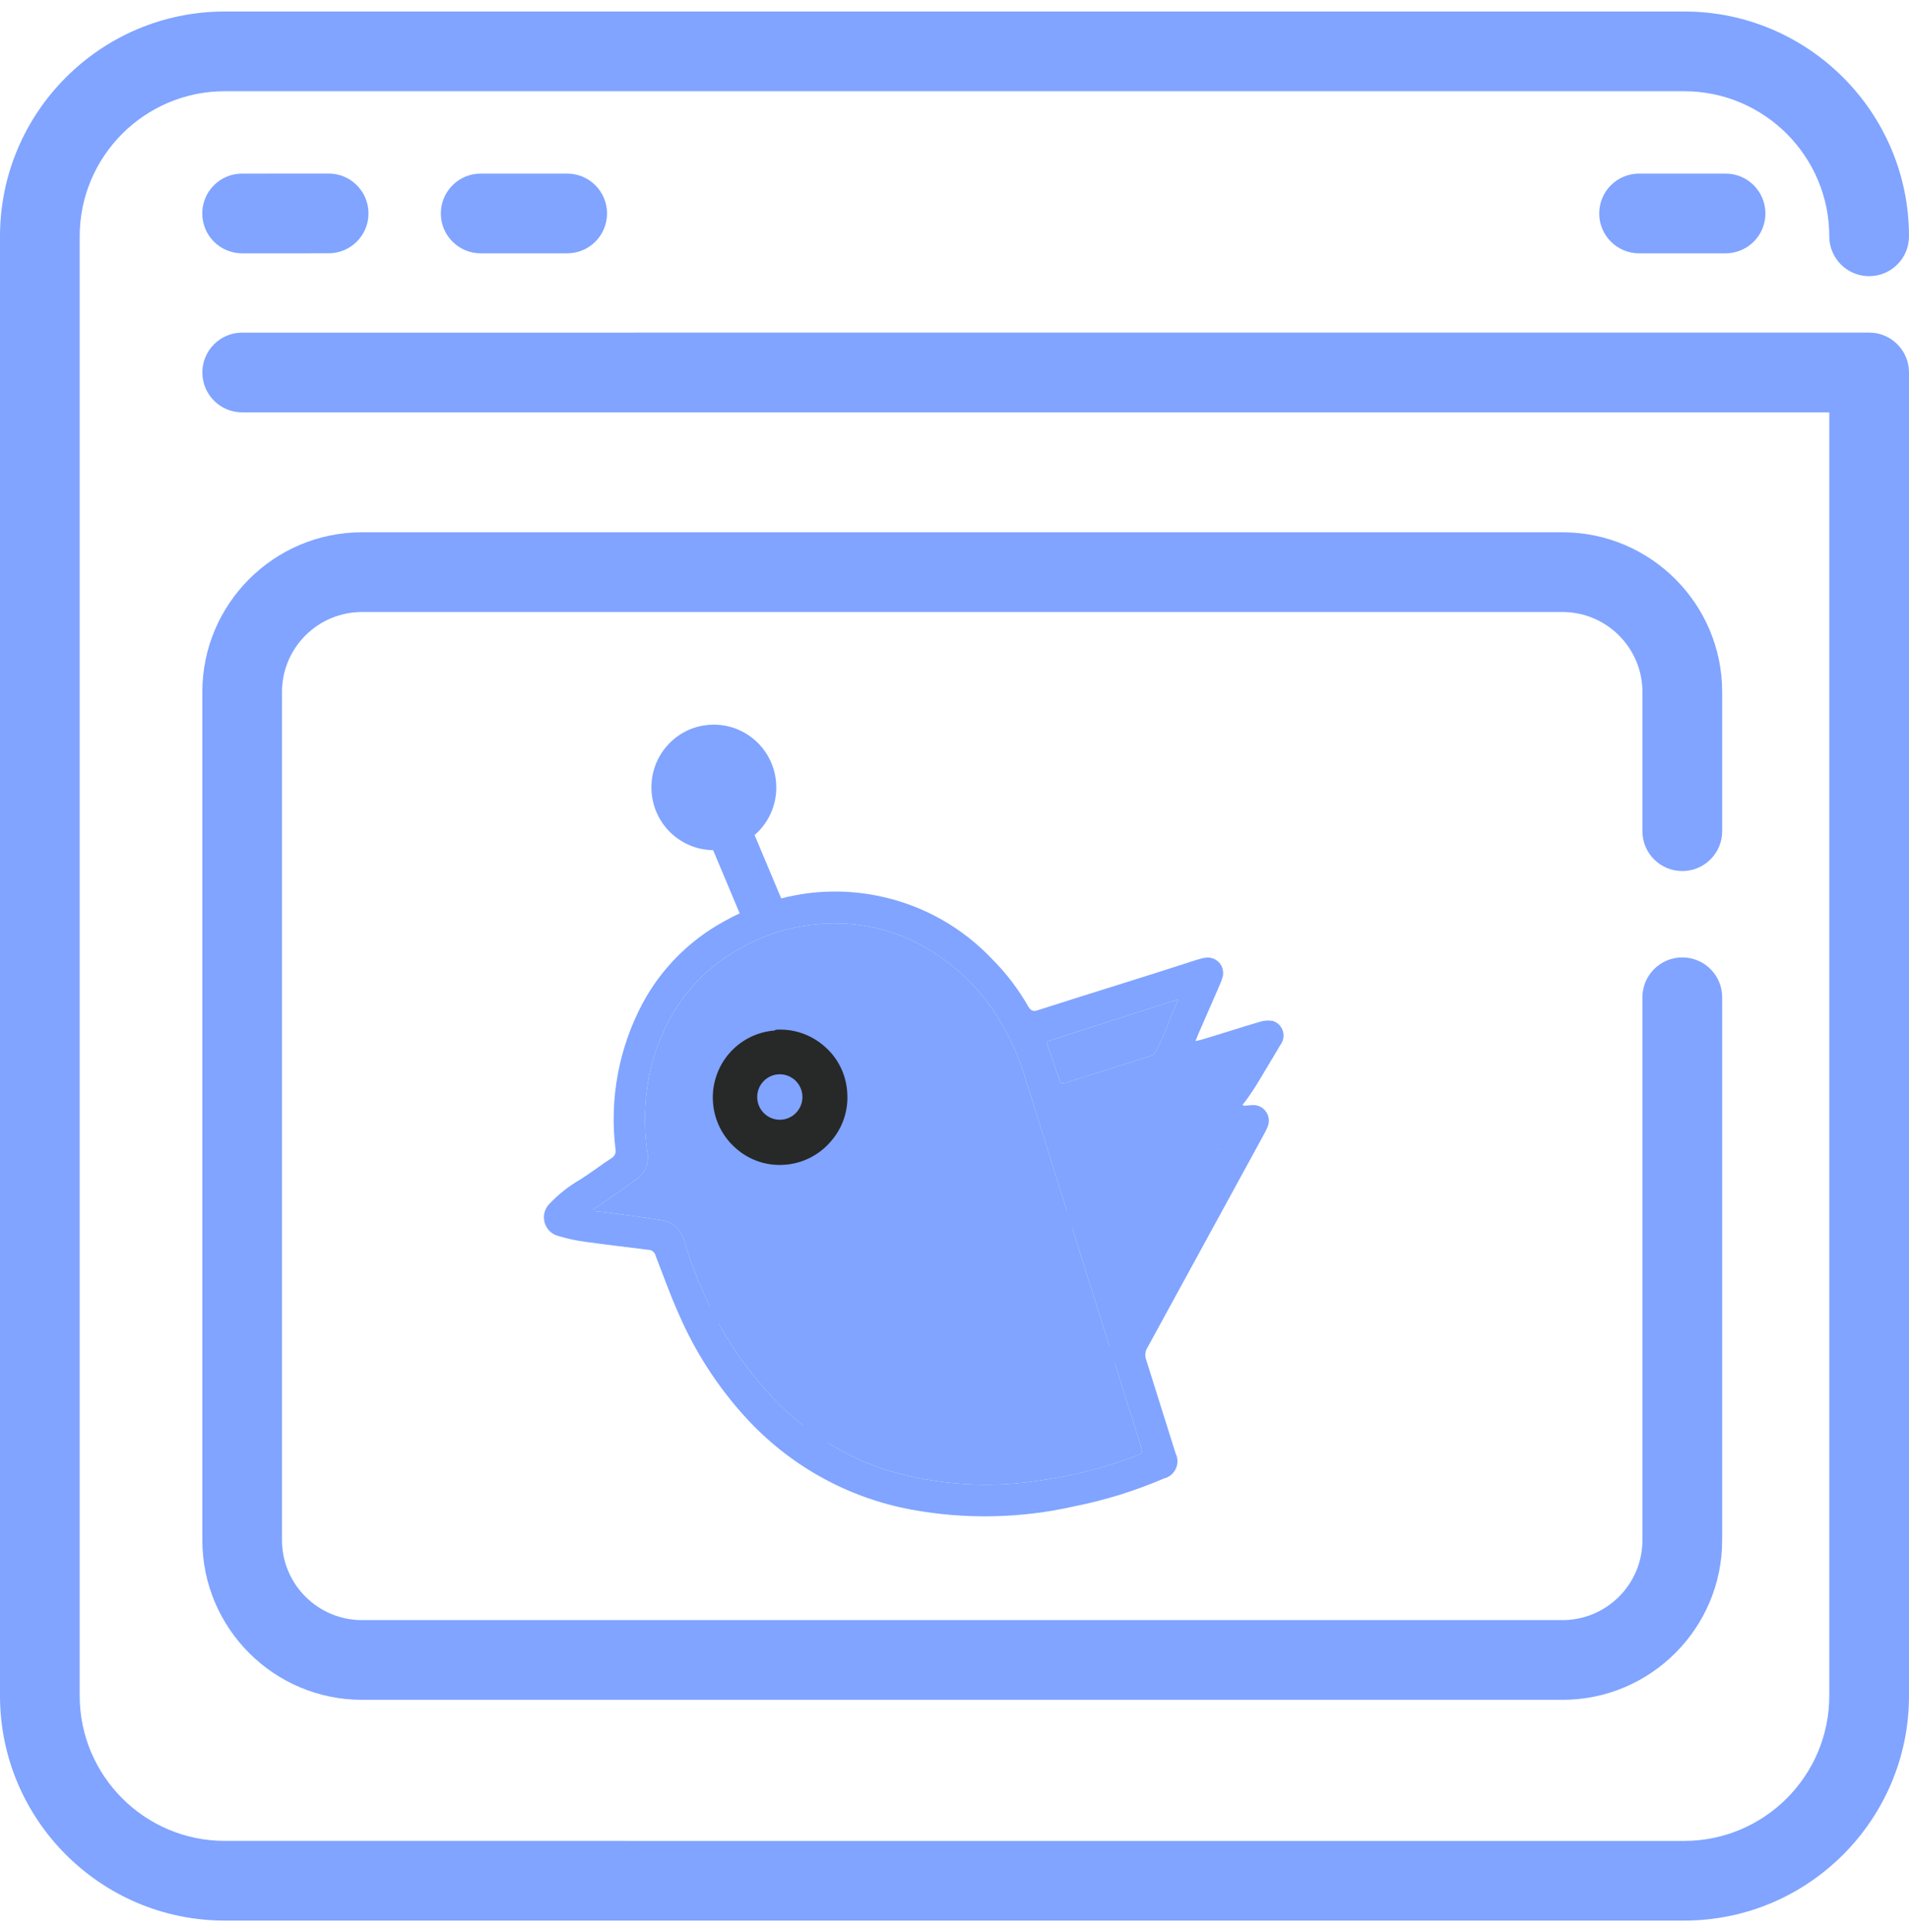 <svg width="83" height="84" viewBox="0 0 83 84" fill="none" xmlns="http://www.w3.org/2000/svg">
<path d="M79.533 10.273C79.533 11.231 80.308 12.007 81.267 12.007C82.224 12.007 83 11.232 83 10.273C83 4.884 78.616 0.5 73.227 0.5H9.773C4.384 0.5 0 4.884 0 10.273V73.727C0 79.116 4.384 83.5 9.773 83.5H73.227C78.616 83.5 83 79.116 83 73.727V16.193C83 15.236 82.225 14.46 81.267 14.46L10.531 14.461C9.574 14.461 8.798 15.236 8.798 16.194C8.798 17.152 9.573 17.928 10.531 17.928H79.534V73.728C79.534 77.206 76.704 80.036 73.226 80.036L9.772 80.035C6.295 80.035 3.465 77.205 3.465 73.727V10.274C3.465 6.796 6.295 3.966 9.772 3.966H73.226C76.704 3.966 79.534 6.796 79.534 10.274L79.533 10.273Z" fill="#80A4FF"/>
<path d="M10.528 7.547C9.57 7.547 8.794 8.321 8.794 9.28C8.794 10.238 9.569 11.014 10.528 11.014L14.287 11.012C15.245 11.012 16.021 10.237 16.021 9.279C16.021 8.321 15.246 7.545 14.287 7.545L10.528 7.547Z" fill="#80A4FF"/>
<path d="M20.901 7.547C19.943 7.547 19.167 8.322 19.167 9.28C19.167 10.238 19.942 11.014 20.901 11.014H24.659C25.616 11.014 26.393 10.239 26.393 9.28C26.393 8.323 25.618 7.547 24.659 7.547H20.901Z" fill="#80A4FF"/>
<path d="M71.265 7.547C70.307 7.547 69.531 8.322 69.531 9.28C69.531 10.238 70.306 11.014 71.265 11.014H75.023C75.981 11.014 76.757 10.239 76.757 9.28C76.757 8.323 75.982 7.547 75.023 7.547H71.265Z" fill="#80A4FF"/>
<path d="M73.143 37.87C74.101 37.87 74.877 37.095 74.877 36.137V30.082C74.877 26.256 71.763 23.142 67.934 23.142H15.739C11.911 23.142 8.797 26.256 8.797 30.082V66.96C8.797 70.788 11.91 73.902 15.739 73.902H67.934C71.763 73.902 74.877 70.788 74.877 66.96V43.359C74.877 42.401 74.102 41.625 73.143 41.625C72.186 41.625 71.41 42.4 71.41 43.359V66.96C71.41 68.877 69.852 70.436 67.933 70.436H15.738C13.821 70.436 12.261 68.878 12.261 66.96V30.082C12.261 28.166 13.82 26.608 15.738 26.608H67.933C69.851 26.608 71.41 28.166 71.41 30.082V36.137C71.409 37.095 72.185 37.87 73.142 37.87H73.143Z" fill="#80A4FF"/>
<path d="M54.743 46.981C55.044 46.467 55.363 45.957 55.663 45.437C55.73 45.352 55.775 45.252 55.795 45.146C55.815 45.04 55.809 44.93 55.777 44.827C55.745 44.724 55.689 44.63 55.614 44.553C55.538 44.477 55.445 44.419 55.342 44.387C55.148 44.352 54.949 44.366 54.762 44.429C53.916 44.678 53.084 44.95 52.251 45.198C52.16 45.224 52.068 45.245 51.975 45.259C52.025 45.139 52.06 45.066 52.084 44.993L52.969 42.965C53.028 42.808 53.105 42.668 53.151 42.5C53.185 42.39 53.19 42.272 53.165 42.159C53.141 42.046 53.088 41.941 53.011 41.855C52.934 41.769 52.837 41.703 52.728 41.666C52.619 41.629 52.502 41.62 52.389 41.641C52.273 41.65 52.165 41.699 52.045 41.725C49.731 42.48 47.414 43.182 45.111 43.924C44.922 43.979 44.821 43.945 44.721 43.782C44.283 43.011 43.743 42.303 43.116 41.677C41.829 40.324 40.17 39.388 38.352 38.987C36.675 38.61 34.928 38.704 33.302 39.26C33.215 39.282 33.129 39.312 33.046 39.349C32.485 39.547 31.943 39.794 31.426 40.089C29.953 40.905 28.744 42.128 27.943 43.614C26.907 45.556 26.493 47.773 26.76 49.961C26.777 50.034 26.771 50.109 26.742 50.178C26.713 50.246 26.664 50.304 26.601 50.342C26.133 50.646 25.686 50.995 25.228 51.281C24.737 51.564 24.29 51.916 23.898 52.327C23.793 52.431 23.716 52.561 23.677 52.704C23.638 52.848 23.638 52.999 23.676 53.142C23.715 53.286 23.79 53.416 23.895 53.521C24.001 53.625 24.132 53.7 24.275 53.736C24.663 53.853 25.059 53.938 25.46 53.99C26.362 54.118 27.28 54.221 28.187 54.337C28.26 54.337 28.331 54.362 28.388 54.408C28.445 54.454 28.486 54.518 28.503 54.589C28.832 55.433 29.14 56.302 29.51 57.125C30.22 58.769 31.197 60.283 32.402 61.605C34.305 63.701 36.838 65.115 39.614 65.63C41.965 66.066 44.379 66.018 46.709 65.489C48.047 65.223 49.353 64.817 50.606 64.279C50.719 64.251 50.825 64.199 50.914 64.124C51.004 64.05 51.076 63.956 51.124 63.85C51.173 63.744 51.197 63.628 51.194 63.511C51.191 63.394 51.162 63.279 51.109 63.175C50.683 61.811 50.258 60.458 49.826 59.094C49.8 59.015 49.79 58.932 49.798 58.85C49.806 58.767 49.832 58.688 49.873 58.616L54.851 49.506C54.938 49.335 55.043 49.169 55.111 48.995C55.159 48.886 55.177 48.766 55.164 48.648C55.151 48.529 55.107 48.416 55.036 48.321C54.966 48.225 54.872 48.149 54.764 48.101C54.655 48.053 54.536 48.035 54.418 48.048C54.308 48.056 54.192 48.065 54.082 48.073C54.059 48.06 54.038 48.044 54.02 48.025C54.071 47.978 54.116 47.925 54.154 47.868C54.346 47.608 54.556 47.294 54.743 46.981ZM51.231 43.443C51.052 43.878 50.881 44.248 50.735 44.652C50.59 45.055 50.442 45.347 50.268 45.688C50.22 45.788 50.136 45.865 50.033 45.905L46.332 47.077C46.222 47.085 46.128 47.157 46.081 46.996C45.902 46.458 45.705 45.915 45.526 45.377C45.52 45.344 45.518 45.311 45.519 45.278L51.231 43.443ZM49.414 63.287C48.145 63.771 46.829 64.119 45.487 64.323C43.142 64.735 40.732 64.585 38.455 63.885C37.373 63.529 36.352 63.011 35.426 62.346C34.654 61.805 33.948 61.173 33.323 60.465C32.466 59.516 31.731 58.462 31.134 57.329L31.066 57.182C30.524 56.151 30.084 55.07 29.751 53.953C29.698 53.722 29.577 53.513 29.402 53.352C29.228 53.192 29.01 53.089 28.776 53.057C28.026 52.93 27.255 52.833 26.506 52.73C26.264 52.694 26.035 52.67 25.795 52.652C25.791 52.631 25.789 52.61 25.79 52.588L26.268 52.26C26.745 51.926 27.218 51.605 27.677 51.261C27.826 51.162 27.948 51.028 28.033 50.87C28.119 50.713 28.164 50.537 28.165 50.357C28.174 50.275 28.168 50.192 28.148 50.112C27.962 48.868 28.018 47.6 28.313 46.377C28.408 45.984 28.534 45.598 28.69 45.224C29.333 43.555 30.533 42.162 32.084 41.284C33.334 40.555 34.751 40.163 36.196 40.146C37.705 40.123 39.189 40.536 40.471 41.336C41.616 42.035 42.587 42.987 43.311 44.119C43.848 44.951 44.267 45.854 44.556 46.802C45.815 50.842 47.08 54.873 48.353 58.896C48.777 60.231 49.19 61.579 49.614 62.909C49.675 63.186 49.675 63.186 49.414 63.287ZM53.442 46.495C52.953 47.305 52.475 48.119 51.993 48.946C51.925 49.029 51.878 49.127 51.855 49.232C51.832 49.337 51.835 49.446 51.862 49.55C51.89 49.654 51.942 49.75 52.013 49.83C52.085 49.91 52.174 49.972 52.274 50.01C52.447 50.049 52.626 50.058 52.801 50.036C52.876 50.022 52.949 49.998 53.018 49.968C53.027 49.989 53.04 50.008 53.057 50.023C51.79 52.338 50.523 54.646 49.248 57.008C49.211 56.944 49.179 56.878 49.152 56.81C48.305 54.096 47.459 51.386 46.612 48.681C46.56 48.526 46.596 48.453 46.749 48.401C48.951 47.717 51.151 47.027 53.349 46.332C53.42 46.31 53.493 46.293 53.566 46.281C53.491 46.369 53.456 46.447 53.419 46.497L53.442 46.495Z" fill="#80A4FF"/>
<path d="M51.231 43.443C51.053 43.879 50.881 44.249 50.736 44.652C50.59 45.055 50.442 45.348 50.269 45.689C50.22 45.788 50.136 45.865 50.033 45.905L46.333 47.077C46.222 47.085 46.129 47.157 46.082 46.996C45.903 46.458 45.706 45.915 45.526 45.377C45.521 45.344 45.518 45.311 45.519 45.278L51.231 43.443Z" fill="#80A4FF"/>
<path d="M52.083 48.882C52.013 48.967 51.965 49.067 51.941 49.175C51.918 49.282 51.921 49.393 51.949 49.499C51.977 49.605 52.03 49.703 52.104 49.784C52.177 49.866 52.269 49.929 52.372 49.968C52.549 50.007 52.732 50.016 52.913 49.994C52.989 49.979 53.064 49.956 53.135 49.924C53.144 49.946 53.158 49.965 53.175 49.981C51.873 52.342 50.571 54.697 49.261 57.107C49.222 57.042 49.189 56.975 49.162 56.905C48.294 54.138 47.426 51.374 46.558 48.615C46.505 48.457 46.541 48.383 46.699 48.329C48.961 47.63 51.22 46.926 53.477 46.215C53.55 46.193 53.625 46.176 53.7 46.163C53.648 46.269 53.611 46.337 53.574 46.4C53.071 47.226 52.58 48.057 52.083 48.882Z" fill="#80A4FF"/>
<path d="M49.413 63.287C48.145 63.772 46.829 64.119 45.487 64.323C43.141 64.735 40.732 64.585 38.454 63.885C37.373 63.529 36.352 63.011 35.425 62.346C34.653 61.805 33.947 61.173 33.323 60.465C32.466 59.516 31.731 58.462 31.134 57.329L31.065 57.182C30.523 56.151 30.083 55.07 29.751 53.953C29.698 53.722 29.576 53.513 29.402 53.353C29.228 53.193 29.009 53.089 28.776 53.057C28.026 52.93 27.254 52.834 26.506 52.73C26.264 52.694 26.035 52.67 25.794 52.652C25.79 52.631 25.789 52.61 25.79 52.588L26.268 52.26C26.745 51.927 27.217 51.605 27.677 51.261C27.826 51.162 27.948 51.028 28.033 50.871C28.118 50.713 28.164 50.537 28.165 50.358C28.174 50.276 28.168 50.193 28.147 50.113C27.962 48.868 28.018 47.6 28.313 46.378C28.408 45.984 28.534 45.598 28.69 45.224C29.333 43.555 30.533 42.162 32.084 41.284C33.334 40.555 34.751 40.163 36.196 40.146C37.705 40.124 39.188 40.536 40.471 41.336C41.616 42.035 42.587 42.987 43.311 44.119C43.848 44.951 44.267 45.854 44.556 46.802C45.814 50.842 47.08 54.873 48.353 58.896C48.777 60.232 49.19 61.579 49.613 62.909C49.674 63.186 49.674 63.186 49.413 63.287Z" fill="#80A4FF"/>
<path d="M34.144 50.978C35.948 50.846 37.304 49.27 37.172 47.456C37.04 45.643 35.47 44.279 33.666 44.411C31.862 44.542 30.506 46.118 30.638 47.932C30.77 49.745 32.34 51.109 34.144 50.978Z" fill="#272828"/>
<path d="M34.166 51.369C33.69 51.403 33.212 51.343 32.759 51.19C32.307 51.038 31.889 50.797 31.529 50.482C31.168 50.169 30.872 49.788 30.658 49.359C30.445 48.931 30.318 48.465 30.285 47.987C30.217 47.022 30.532 46.069 31.161 45.338C31.79 44.606 32.682 44.156 33.642 44.084C34.118 44.048 34.596 44.108 35.049 44.26C35.502 44.413 35.92 44.654 36.279 44.971C36.641 45.283 36.938 45.665 37.152 46.093C37.366 46.521 37.494 46.988 37.528 47.466C37.596 48.433 37.28 49.388 36.648 50.121C36.336 50.483 35.957 50.78 35.531 50.994C35.105 51.208 34.641 51.335 34.166 51.369ZM33.688 44.802C32.919 44.858 32.203 45.219 31.699 45.805C31.194 46.392 30.943 47.156 30.999 47.929C31.027 48.313 31.13 48.687 31.302 49.031C31.474 49.374 31.712 49.68 32.002 49.931C32.29 50.185 32.626 50.379 32.989 50.5C33.353 50.622 33.737 50.669 34.119 50.639C34.5 50.612 34.872 50.51 35.214 50.338C35.556 50.166 35.861 49.929 36.111 49.638C36.37 49.348 36.568 49.007 36.693 48.637C36.817 48.267 36.866 47.876 36.835 47.487C36.812 47.103 36.711 46.727 36.54 46.383C36.368 46.039 36.13 45.733 35.838 45.484C35.549 45.231 35.213 45.037 34.85 44.915C34.487 44.792 34.103 44.743 33.721 44.77L33.688 44.802Z" fill="#80A4FF"/>
<path d="M30.412 57.505C36.149 57.902 41.858 56.421 46.685 53.284C47.069 53.033 46.664 52.435 46.274 52.693C41.605 55.717 36.089 57.146 30.545 56.769C30.094 56.737 29.947 57.445 30.41 57.476L30.412 57.505Z" fill="#80A4FF"/>
<path d="M34.194 62.653C39.665 63.069 45.113 61.601 49.642 58.492C49.709 58.433 49.752 58.351 49.763 58.263C49.774 58.174 49.752 58.084 49.701 58.011C49.65 57.937 49.574 57.885 49.487 57.865C49.401 57.844 49.309 57.857 49.231 57.9C44.871 60.897 39.629 62.322 34.358 61.943C33.906 61.912 33.76 62.62 34.223 62.651L34.194 62.653Z" fill="#80A4FF"/>
<path d="M31.748 55.18C32.033 55.159 32.247 54.91 32.226 54.624C32.206 54.337 31.957 54.121 31.672 54.142C31.387 54.163 31.173 54.412 31.193 54.699C31.214 54.985 31.462 55.201 31.748 55.18Z" fill="#80A4FF"/>
<path d="M36.266 55.044C36.551 55.024 36.765 54.775 36.744 54.488C36.723 54.201 36.475 53.986 36.19 54.006C35.905 54.027 35.69 54.276 35.711 54.563C35.732 54.85 35.98 55.065 36.266 55.044Z" fill="#80A4FF"/>
<path d="M40.45 53.79C40.736 53.769 40.95 53.52 40.929 53.233C40.908 52.947 40.66 52.731 40.375 52.752C40.09 52.773 39.875 53.022 39.896 53.309C39.917 53.595 40.165 53.811 40.45 53.79Z" fill="#80A4FF"/>
<path d="M43.837 51.744C44.122 51.723 44.336 51.474 44.315 51.187C44.294 50.9 44.046 50.685 43.761 50.706C43.476 50.726 43.261 50.975 43.282 51.262C43.303 51.549 43.551 51.764 43.837 51.744Z" fill="#80A4FF"/>
<path d="M32.202 34.863L30.438 35.611L32.399 40.277L34.163 39.529L32.202 34.863Z" fill="#80A4FF"/>
<path d="M31.197 36.477C32.431 36.387 33.358 35.309 33.268 34.069C33.178 32.828 32.104 31.896 30.87 31.986C29.636 32.076 28.709 33.154 28.799 34.394C28.89 35.634 29.963 36.566 31.197 36.477Z" fill="#80A4FF"/>
<path d="M31.232 36.955C30.877 36.981 30.519 36.936 30.18 36.823C29.842 36.71 29.529 36.53 29.259 36.295C28.989 36.061 28.768 35.775 28.609 35.455C28.449 35.134 28.355 34.785 28.33 34.428C28.303 34.07 28.348 33.711 28.46 33.37C28.572 33.03 28.751 32.716 28.985 32.445C29.218 32.174 29.502 31.952 29.82 31.792C30.139 31.632 30.487 31.537 30.842 31.513C31.198 31.487 31.555 31.532 31.893 31.645C32.232 31.758 32.545 31.937 32.815 32.172C33.084 32.406 33.305 32.692 33.465 33.013C33.624 33.333 33.719 33.682 33.745 34.039C33.771 34.397 33.726 34.756 33.614 35.096C33.502 35.436 33.324 35.75 33.091 36.021C32.857 36.292 32.573 36.514 32.254 36.674C31.935 36.834 31.588 36.929 31.232 36.955ZM30.906 32.47C30.675 32.485 30.45 32.546 30.244 32.65C30.037 32.754 29.852 32.898 29.702 33.073C29.549 33.248 29.433 33.452 29.36 33.673C29.287 33.894 29.258 34.127 29.276 34.359C29.292 34.591 29.354 34.818 29.459 35.025C29.563 35.233 29.707 35.418 29.883 35.569C30.057 35.722 30.259 35.838 30.477 35.912C30.696 35.986 30.927 36.015 31.157 35.998C31.619 35.965 32.048 35.748 32.351 35.396C32.653 35.044 32.804 34.586 32.771 34.122C32.737 33.658 32.521 33.227 32.171 32.922C31.82 32.618 31.364 32.466 30.902 32.499L30.906 32.47Z" fill="#80A4FF"/>
<path d="M33.977 48.68C34.518 48.64 34.925 48.167 34.886 47.623C34.846 47.078 34.375 46.669 33.833 46.708C33.292 46.748 32.885 47.221 32.924 47.765C32.964 48.31 33.435 48.719 33.977 48.68Z" fill="#80A4FF"/>
</svg>

